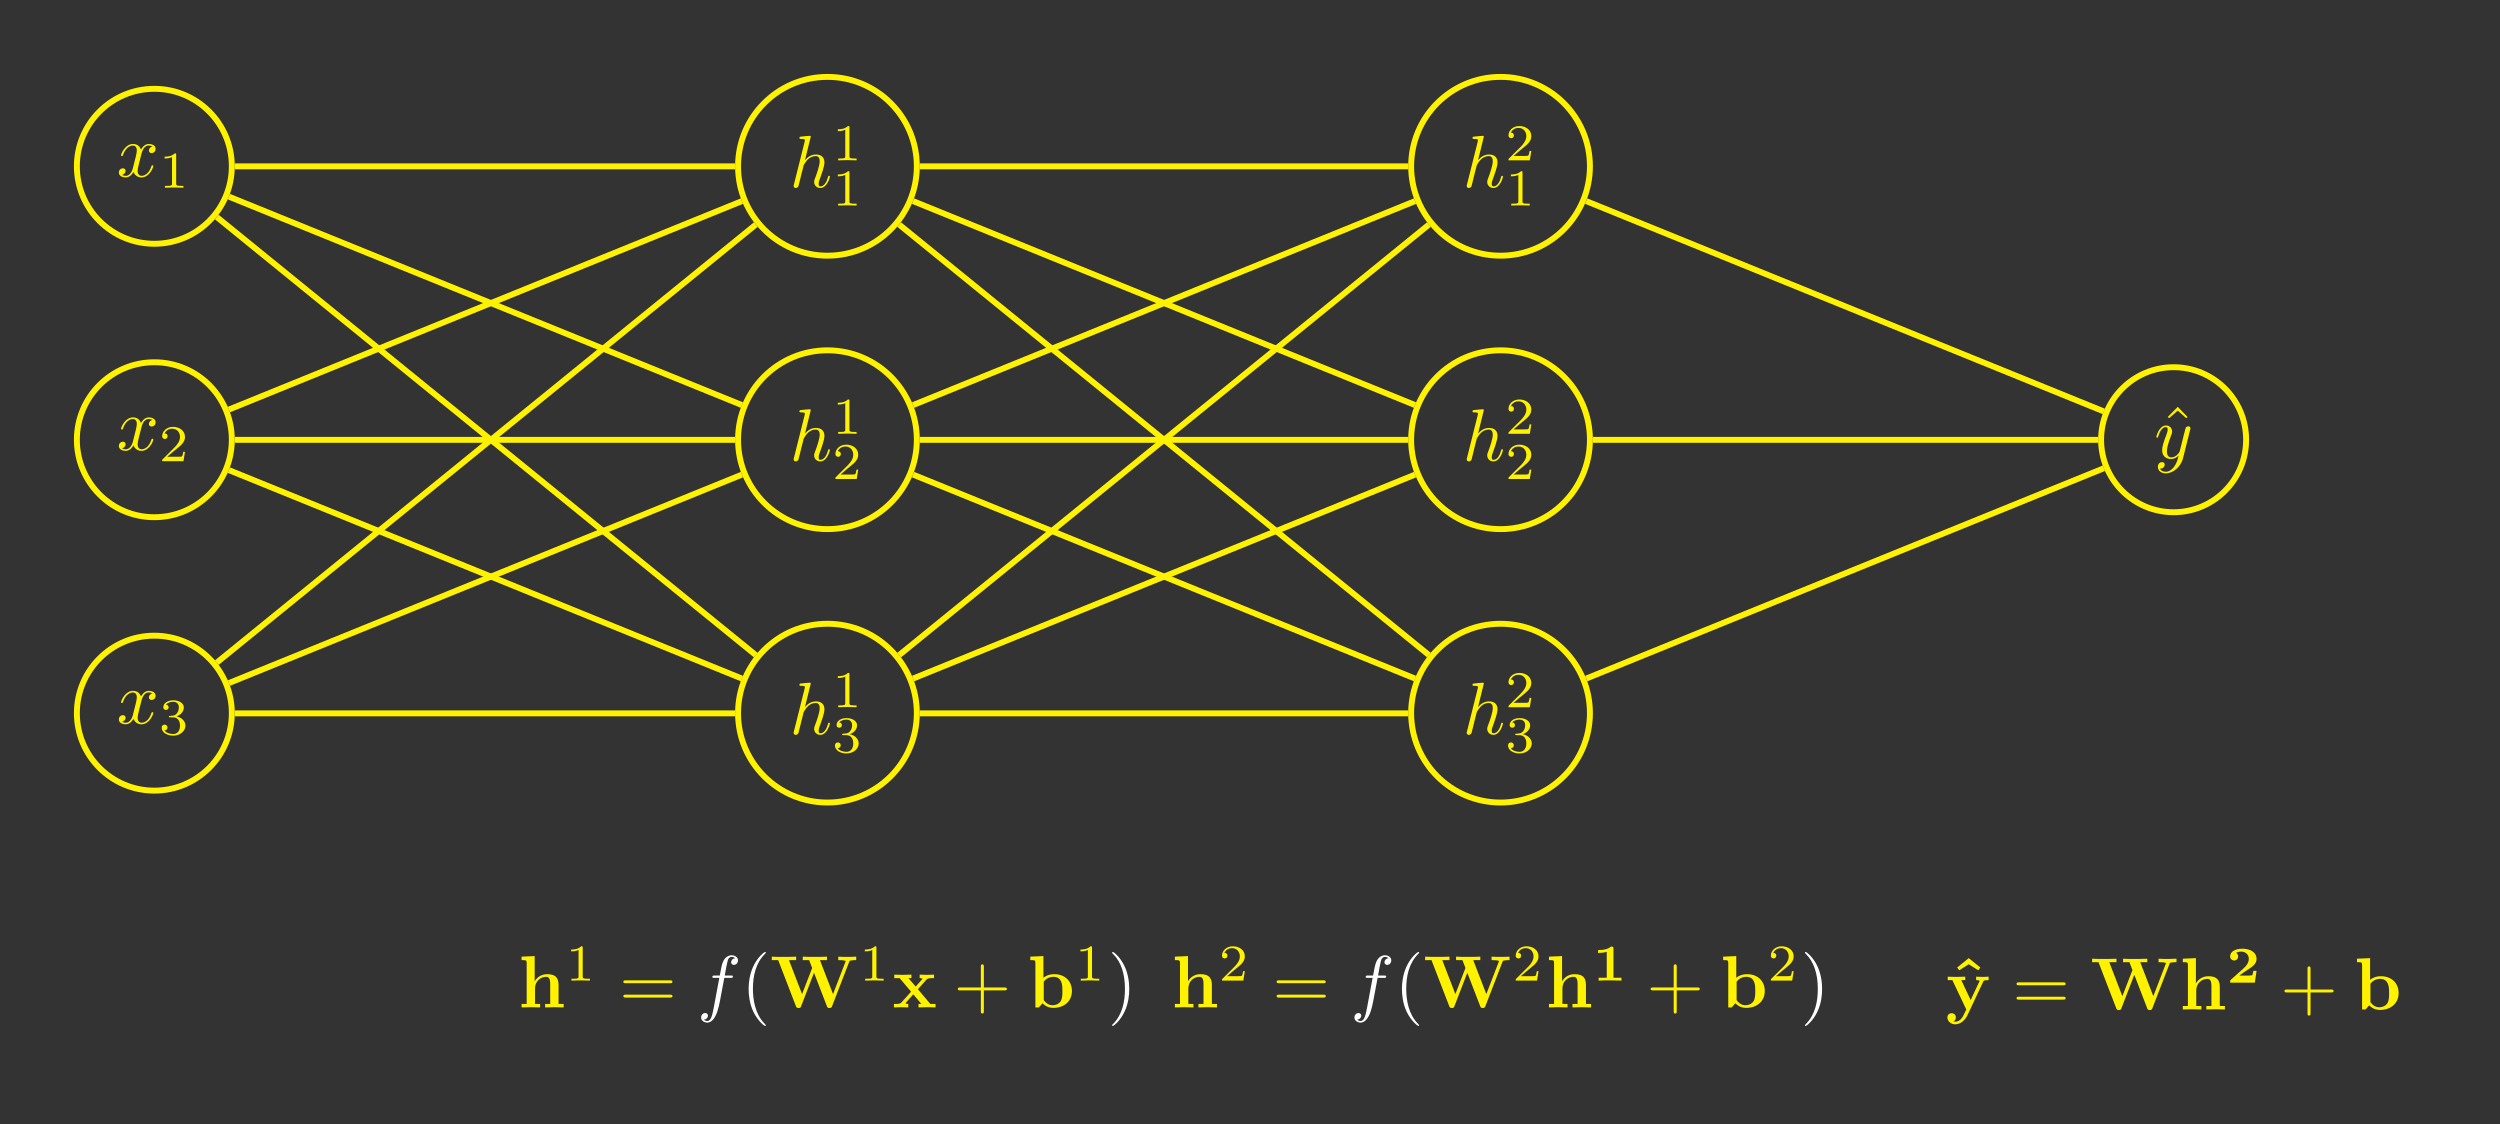 <?xml version="1.0" encoding="UTF-8"?>
<svg xmlns="http://www.w3.org/2000/svg" xmlns:xlink="http://www.w3.org/1999/xlink" width="336.918" height="151.543" viewBox="0 0 336.918 151.543">
<rect x="0" y="0" width="336.918" height="151.543" fill="#333333" stroke="none"/>
<defs>
<g>
<g id="glyph-0-0">
<path d="M 3.328 -3.016 C 3.391 -3.266 3.625 -4.188 4.312 -4.188 C 4.359 -4.188 4.609 -4.188 4.812 -4.062 C 4.531 -4 4.344 -3.766 4.344 -3.516 C 4.344 -3.359 4.453 -3.172 4.719 -3.172 C 4.938 -3.172 5.25 -3.344 5.25 -3.75 C 5.25 -4.266 4.672 -4.406 4.328 -4.406 C 3.75 -4.406 3.406 -3.875 3.281 -3.656 C 3.031 -4.312 2.5 -4.406 2.203 -4.406 C 1.172 -4.406 0.594 -3.125 0.594 -2.875 C 0.594 -2.766 0.703 -2.766 0.719 -2.766 C 0.797 -2.766 0.828 -2.797 0.844 -2.875 C 1.188 -3.938 1.844 -4.188 2.188 -4.188 C 2.375 -4.188 2.719 -4.094 2.719 -3.516 C 2.719 -3.203 2.547 -2.547 2.188 -1.141 C 2.031 -0.531 1.672 -0.109 1.234 -0.109 C 1.172 -0.109 0.953 -0.109 0.734 -0.234 C 0.984 -0.297 1.203 -0.5 1.203 -0.781 C 1.203 -1.047 0.984 -1.125 0.844 -1.125 C 0.531 -1.125 0.297 -0.875 0.297 -0.547 C 0.297 -0.094 0.781 0.109 1.219 0.109 C 1.891 0.109 2.25 -0.594 2.266 -0.641 C 2.391 -0.281 2.75 0.109 3.344 0.109 C 4.375 0.109 4.938 -1.172 4.938 -1.422 C 4.938 -1.531 4.859 -1.531 4.828 -1.531 C 4.734 -1.531 4.719 -1.484 4.688 -1.422 C 4.359 -0.344 3.688 -0.109 3.375 -0.109 C 2.984 -0.109 2.828 -0.422 2.828 -0.766 C 2.828 -0.984 2.875 -1.203 2.984 -1.641 Z M 3.328 -3.016 "/>
</g>
<g id="glyph-0-1">
<path d="M 2.859 -6.812 C 2.859 -6.812 2.859 -6.922 2.734 -6.922 C 2.5 -6.922 1.781 -6.844 1.516 -6.812 C 1.438 -6.812 1.328 -6.797 1.328 -6.625 C 1.328 -6.5 1.422 -6.5 1.562 -6.5 C 2.047 -6.5 2.062 -6.438 2.062 -6.328 L 2.031 -6.125 L 0.594 -0.391 C 0.547 -0.25 0.547 -0.234 0.547 -0.172 C 0.547 0.062 0.75 0.109 0.844 0.109 C 1 0.109 1.156 -0.016 1.203 -0.156 L 1.391 -0.906 L 1.609 -1.797 C 1.672 -2.031 1.734 -2.25 1.781 -2.469 C 1.797 -2.531 1.891 -2.859 1.891 -2.922 C 1.922 -3.016 2.234 -3.562 2.578 -3.844 C 2.797 -4 3.094 -4.188 3.531 -4.188 C 3.953 -4.188 4.062 -3.844 4.062 -3.484 C 4.062 -2.953 3.688 -1.859 3.453 -1.25 C 3.375 -1.031 3.312 -0.906 3.312 -0.703 C 3.312 -0.234 3.672 0.109 4.141 0.109 C 5.078 0.109 5.438 -1.344 5.438 -1.422 C 5.438 -1.531 5.359 -1.531 5.328 -1.531 C 5.219 -1.531 5.219 -1.5 5.172 -1.344 C 5.031 -0.812 4.703 -0.109 4.156 -0.109 C 3.984 -0.109 3.922 -0.203 3.922 -0.438 C 3.922 -0.688 4 -0.922 4.094 -1.141 C 4.25 -1.578 4.703 -2.766 4.703 -3.344 C 4.703 -3.984 4.312 -4.406 3.562 -4.406 C 2.938 -4.406 2.453 -4.094 2.078 -3.641 Z M 2.859 -6.812 "/>
</g>
<g id="glyph-0-2">
<path d="M 3.656 -3.984 L 4.516 -3.984 C 4.719 -3.984 4.812 -3.984 4.812 -4.188 C 4.812 -4.297 4.719 -4.297 4.547 -4.297 L 3.719 -4.297 L 3.922 -5.438 C 3.969 -5.641 4.109 -6.344 4.172 -6.469 C 4.25 -6.656 4.422 -6.812 4.641 -6.812 C 4.672 -6.812 4.938 -6.812 5.125 -6.625 C 4.688 -6.594 4.578 -6.234 4.578 -6.094 C 4.578 -5.859 4.766 -5.734 4.953 -5.734 C 5.219 -5.734 5.5 -5.969 5.5 -6.344 C 5.5 -6.797 5.047 -7.031 4.641 -7.031 C 4.297 -7.031 3.672 -6.844 3.375 -5.859 C 3.312 -5.656 3.281 -5.547 3.047 -4.297 L 2.359 -4.297 C 2.156 -4.297 2.047 -4.297 2.047 -4.109 C 2.047 -3.984 2.141 -3.984 2.328 -3.984 L 2.984 -3.984 L 2.25 -0.047 C 2.062 0.922 1.891 1.828 1.375 1.828 C 1.328 1.828 1.094 1.828 0.891 1.641 C 1.359 1.609 1.453 1.25 1.453 1.109 C 1.453 0.875 1.266 0.75 1.078 0.75 C 0.812 0.75 0.531 0.984 0.531 1.359 C 0.531 1.797 0.969 2.047 1.375 2.047 C 1.922 2.047 2.328 1.453 2.5 1.078 C 2.828 0.453 3.047 -0.75 3.062 -0.828 Z M 3.656 -3.984 "/>
</g>
<g id="glyph-0-3">
<path d="M 4.844 -3.797 C 4.891 -3.938 4.891 -3.953 4.891 -4.031 C 4.891 -4.203 4.75 -4.297 4.594 -4.297 C 4.5 -4.297 4.344 -4.234 4.25 -4.094 C 4.234 -4.031 4.141 -3.734 4.109 -3.547 C 4.031 -3.297 3.969 -3.016 3.906 -2.75 L 3.453 -0.953 C 3.422 -0.812 2.984 -0.109 2.328 -0.109 C 1.828 -0.109 1.719 -0.547 1.719 -0.922 C 1.719 -1.375 1.891 -2 2.219 -2.875 C 2.375 -3.281 2.422 -3.391 2.422 -3.594 C 2.422 -4.031 2.109 -4.406 1.609 -4.406 C 0.656 -4.406 0.297 -2.953 0.297 -2.875 C 0.297 -2.766 0.391 -2.766 0.406 -2.766 C 0.516 -2.766 0.516 -2.797 0.562 -2.953 C 0.844 -3.891 1.234 -4.188 1.578 -4.188 C 1.656 -4.188 1.828 -4.188 1.828 -3.875 C 1.828 -3.625 1.719 -3.359 1.656 -3.172 C 1.25 -2.109 1.078 -1.547 1.078 -1.078 C 1.078 -0.188 1.703 0.109 2.297 0.109 C 2.688 0.109 3.016 -0.062 3.297 -0.344 C 3.172 0.172 3.047 0.672 2.656 1.203 C 2.391 1.531 2.016 1.828 1.562 1.828 C 1.422 1.828 0.969 1.797 0.797 1.406 C 0.953 1.406 1.094 1.406 1.219 1.281 C 1.328 1.203 1.422 1.062 1.422 0.875 C 1.422 0.562 1.156 0.531 1.062 0.531 C 0.828 0.531 0.5 0.688 0.5 1.172 C 0.5 1.672 0.938 2.047 1.562 2.047 C 2.578 2.047 3.609 1.141 3.891 0.016 Z M 4.844 -3.797 "/>
</g>
<g id="glyph-1-0">
<path d="M 2.328 -4.438 C 2.328 -4.625 2.328 -4.625 2.125 -4.625 C 1.672 -4.188 1.047 -4.188 0.766 -4.188 L 0.766 -3.938 C 0.922 -3.938 1.391 -3.938 1.766 -4.125 L 1.766 -0.578 C 1.766 -0.344 1.766 -0.25 1.078 -0.25 L 0.812 -0.25 L 0.812 0 C 0.938 0 1.797 -0.031 2.047 -0.031 C 2.266 -0.031 3.141 0 3.297 0 L 3.297 -0.25 L 3.031 -0.25 C 2.328 -0.25 2.328 -0.344 2.328 -0.578 Z M 2.328 -4.438 "/>
</g>
<g id="glyph-1-1">
<path d="M 3.516 -1.266 L 3.281 -1.266 C 3.266 -1.109 3.188 -0.703 3.094 -0.641 C 3.047 -0.594 2.516 -0.594 2.406 -0.594 L 1.125 -0.594 C 1.859 -1.234 2.109 -1.438 2.516 -1.766 C 3.031 -2.172 3.516 -2.609 3.516 -3.266 C 3.516 -4.109 2.781 -4.625 1.891 -4.625 C 1.031 -4.625 0.438 -4.016 0.438 -3.375 C 0.438 -3.031 0.734 -2.984 0.812 -2.984 C 0.969 -2.984 1.172 -3.109 1.172 -3.359 C 1.172 -3.484 1.125 -3.734 0.766 -3.734 C 0.984 -4.219 1.453 -4.375 1.781 -4.375 C 2.484 -4.375 2.844 -3.828 2.844 -3.266 C 2.844 -2.656 2.406 -2.188 2.188 -1.938 L 0.516 -0.266 C 0.438 -0.203 0.438 -0.188 0.438 0 L 3.312 0 Z M 3.516 -1.266 "/>
</g>
<g id="glyph-1-2">
<path d="M 1.906 -2.328 C 2.453 -2.328 2.844 -1.953 2.844 -1.203 C 2.844 -0.344 2.328 -0.078 1.938 -0.078 C 1.656 -0.078 1.031 -0.156 0.75 -0.578 C 1.078 -0.578 1.156 -0.812 1.156 -0.969 C 1.156 -1.188 0.984 -1.344 0.766 -1.344 C 0.578 -1.344 0.375 -1.219 0.375 -0.938 C 0.375 -0.281 1.094 0.141 1.938 0.141 C 2.906 0.141 3.578 -0.516 3.578 -1.203 C 3.578 -1.75 3.141 -2.297 2.375 -2.453 C 3.094 -2.719 3.359 -3.234 3.359 -3.672 C 3.359 -4.219 2.734 -4.625 1.953 -4.625 C 1.188 -4.625 0.594 -4.25 0.594 -3.688 C 0.594 -3.453 0.75 -3.328 0.953 -3.328 C 1.172 -3.328 1.312 -3.484 1.312 -3.672 C 1.312 -3.875 1.172 -4.031 0.953 -4.047 C 1.203 -4.344 1.672 -4.422 1.938 -4.422 C 2.25 -4.422 2.688 -4.266 2.688 -3.672 C 2.688 -3.375 2.594 -3.047 2.406 -2.844 C 2.188 -2.578 1.984 -2.562 1.641 -2.531 C 1.469 -2.516 1.453 -2.516 1.422 -2.516 C 1.406 -2.516 1.344 -2.5 1.344 -2.422 C 1.344 -2.328 1.406 -2.328 1.531 -2.328 Z M 1.906 -2.328 "/>
</g>
<g id="glyph-2-0">
<path d="M 1.141 -0.469 L 0.453 -0.469 L 0.453 0 C 0.734 -0.016 1.328 -0.031 1.703 -0.031 C 2.094 -0.031 2.688 -0.016 2.953 0 L 2.953 -0.469 L 2.266 -0.469 L 2.266 -2.547 C 2.266 -3.641 3.125 -4.125 3.766 -4.125 C 4.094 -4.125 4.312 -3.922 4.312 -3.156 L 4.312 -0.469 L 3.625 -0.469 L 3.625 0 C 3.891 -0.016 4.5 -0.031 4.875 -0.031 C 5.266 -0.031 5.859 -0.016 6.125 0 L 6.125 -0.469 L 5.438 -0.469 L 5.438 -3.047 C 5.438 -4.094 4.906 -4.484 3.906 -4.484 C 2.953 -4.484 2.438 -3.906 2.219 -3.516 L 2.219 -6.922 L 0.453 -6.844 L 0.453 -6.375 C 1.062 -6.375 1.141 -6.375 1.141 -5.984 Z M 1.141 -0.469 "/>
</g>
<g id="glyph-2-1">
<path d="M 10.656 -6.125 C 10.719 -6.297 10.719 -6.312 11.031 -6.344 C 11.234 -6.375 11.438 -6.375 11.609 -6.375 L 11.609 -6.844 C 11.328 -6.828 10.984 -6.812 10.531 -6.812 C 10.156 -6.812 9.547 -6.812 9.188 -6.844 L 9.188 -6.375 C 9.438 -6.375 9.906 -6.375 10.203 -6.266 L 8.484 -1.797 L 6.719 -6.375 L 7.672 -6.375 L 7.672 -6.844 C 7.297 -6.812 6.359 -6.812 5.938 -6.812 C 5.547 -6.812 4.75 -6.812 4.406 -6.844 L 4.406 -6.375 L 5.266 -6.375 L 5.672 -5.312 L 4.312 -1.797 L 2.547 -6.375 L 3.516 -6.375 L 3.516 -6.844 C 3.125 -6.812 2.188 -6.812 1.766 -6.812 C 1.375 -6.812 0.594 -6.812 0.234 -6.844 L 0.234 -6.375 L 1.094 -6.375 L 3.484 -0.172 C 3.547 -0.016 3.594 0.078 3.844 0.078 C 4.094 0.078 4.125 -0.016 4.188 -0.172 L 5.922 -4.672 L 7.656 -0.172 C 7.719 -0.016 7.75 0.078 8 0.078 C 8.25 0.078 8.297 -0.016 8.359 -0.172 Z M 10.656 -6.125 "/>
</g>
<g id="glyph-2-2">
<path d="M 3.453 -2.453 L 4.609 -3.75 C 4.75 -3.891 4.812 -3.953 5.625 -3.953 L 5.625 -4.422 C 5.281 -4.406 4.766 -4.391 4.719 -4.391 C 4.469 -4.391 3.969 -4.422 3.688 -4.422 L 3.688 -3.953 C 3.828 -3.953 3.953 -3.938 4.062 -3.875 C 4.031 -3.812 4.031 -3.781 3.984 -3.75 L 3.156 -2.812 L 2.172 -3.953 L 2.578 -3.953 L 2.578 -4.422 C 2.312 -4.422 1.688 -4.391 1.359 -4.391 C 1.047 -4.391 0.594 -4.422 0.266 -4.422 L 0.266 -3.953 L 0.984 -3.953 L 2.531 -2.125 L 1.219 -0.656 C 1.062 -0.469 0.703 -0.469 0.219 -0.469 L 0.219 0 C 0.562 -0.016 1.094 -0.031 1.141 -0.031 C 1.391 -0.031 1.969 -0.016 2.156 0 L 2.156 -0.469 C 1.984 -0.469 1.797 -0.516 1.797 -0.578 C 1.797 -0.594 1.797 -0.594 1.859 -0.672 L 2.828 -1.766 L 3.922 -0.469 L 3.531 -0.469 L 3.531 0 C 3.797 -0.016 4.406 -0.031 4.734 -0.031 C 5.047 -0.031 5.5 -0.016 5.828 0 L 5.828 -0.469 L 5.125 -0.469 Z M 3.453 -2.453 "/>
</g>
<g id="glyph-2-3">
<path d="M 2.141 -4 L 2.141 -6.922 L 0.375 -6.844 L 0.375 -6.375 C 0.984 -6.375 1.062 -6.375 1.062 -5.984 L 1.062 0 L 1.531 0 L 2.016 -0.562 C 2.094 -0.484 2.578 0.062 3.469 0.062 C 4.953 0.062 5.984 -0.844 5.984 -2.219 C 5.984 -3.547 5.047 -4.484 3.594 -4.484 C 2.875 -4.484 2.375 -4.203 2.141 -4 Z M 2.188 -0.984 L 2.188 -3.484 C 2.469 -3.844 2.938 -4.125 3.484 -4.125 C 4.703 -4.125 4.703 -2.922 4.703 -2.219 C 4.703 -1.75 4.703 -1.203 4.453 -0.812 C 4.156 -0.406 3.703 -0.297 3.375 -0.297 C 2.688 -0.297 2.297 -0.844 2.188 -0.984 Z M 2.188 -0.984 "/>
</g>
<g id="glyph-2-4">
<path d="M 2.859 -6.922 L 1.297 -5.656 L 1.578 -5.281 L 2.859 -6.094 L 4.141 -5.281 L 4.422 -5.656 Z M 2.859 -6.922 "/>
</g>
<g id="glyph-2-5">
<path d="M 5.047 -3.75 C 5.109 -3.891 5.141 -3.953 5.781 -3.953 L 5.781 -4.422 C 5.547 -4.406 5.25 -4.391 5 -4.391 C 4.75 -4.391 4.297 -4.422 4.094 -4.422 L 4.094 -3.953 C 4.109 -3.953 4.562 -3.953 4.562 -3.844 C 4.562 -3.828 4.516 -3.734 4.5 -3.719 L 3.359 -1.266 L 2.094 -3.953 L 2.625 -3.953 L 2.625 -4.422 C 2.297 -4.406 1.406 -4.391 1.391 -4.391 C 1.109 -4.391 0.672 -4.422 0.266 -4.422 L 0.266 -3.953 L 0.891 -3.953 L 2.766 0 L 2.531 0.484 C 2.312 0.953 2 1.641 1.281 1.641 C 1.141 1.641 1.125 1.625 1.047 1.594 C 1.141 1.562 1.359 1.422 1.359 1.062 C 1.359 0.734 1.125 0.5 0.781 0.5 C 0.516 0.5 0.219 0.688 0.219 1.078 C 0.219 1.578 0.688 2 1.281 2 C 2.047 2 2.625 1.375 2.906 0.812 Z M 5.047 -3.75 "/>
</g>
<g id="glyph-3-0">
<path d="M 6.844 -3.266 C 7 -3.266 7.188 -3.266 7.188 -3.453 C 7.188 -3.656 7 -3.656 6.859 -3.656 L 0.891 -3.656 C 0.75 -3.656 0.562 -3.656 0.562 -3.453 C 0.562 -3.266 0.75 -3.266 0.891 -3.266 Z M 6.859 -1.328 C 7 -1.328 7.188 -1.328 7.188 -1.531 C 7.188 -1.719 7 -1.719 6.844 -1.719 L 0.891 -1.719 C 0.75 -1.719 0.562 -1.719 0.562 -1.531 C 0.562 -1.328 0.75 -1.328 0.891 -1.328 Z M 6.859 -1.328 "/>
</g>
<g id="glyph-3-1">
<path d="M 3.297 2.391 C 3.297 2.359 3.297 2.344 3.125 2.172 C 1.891 0.922 1.562 -0.969 1.562 -2.5 C 1.562 -4.234 1.938 -5.969 3.172 -7.203 C 3.297 -7.328 3.297 -7.344 3.297 -7.375 C 3.297 -7.453 3.266 -7.484 3.203 -7.484 C 3.094 -7.484 2.203 -6.797 1.609 -5.531 C 1.109 -4.438 0.984 -3.328 0.984 -2.5 C 0.984 -1.719 1.094 -0.516 1.641 0.625 C 2.25 1.844 3.094 2.5 3.203 2.5 C 3.266 2.5 3.297 2.469 3.297 2.391 Z M 3.297 2.391 "/>
</g>
<g id="glyph-3-2">
<path d="M 4.078 -2.297 L 6.859 -2.297 C 7 -2.297 7.188 -2.297 7.188 -2.5 C 7.188 -2.688 7 -2.688 6.859 -2.688 L 4.078 -2.688 L 4.078 -5.484 C 4.078 -5.625 4.078 -5.812 3.875 -5.812 C 3.672 -5.812 3.672 -5.625 3.672 -5.484 L 3.672 -2.688 L 0.891 -2.688 C 0.75 -2.688 0.562 -2.688 0.562 -2.5 C 0.562 -2.297 0.75 -2.297 0.891 -2.297 L 3.672 -2.297 L 3.672 0.5 C 3.672 0.641 3.672 0.828 3.875 0.828 C 4.078 0.828 4.078 0.641 4.078 0.5 Z M 4.078 -2.297 "/>
</g>
<g id="glyph-3-3">
<path d="M 2.875 -2.5 C 2.875 -3.266 2.766 -4.469 2.219 -5.609 C 1.625 -6.828 0.766 -7.484 0.672 -7.484 C 0.609 -7.484 0.562 -7.438 0.562 -7.375 C 0.562 -7.344 0.562 -7.328 0.75 -7.141 C 1.734 -6.156 2.297 -4.578 2.297 -2.5 C 2.297 -0.781 1.938 0.969 0.703 2.219 C 0.562 2.344 0.562 2.359 0.562 2.391 C 0.562 2.453 0.609 2.5 0.672 2.5 C 0.766 2.5 1.672 1.812 2.25 0.547 C 2.766 -0.547 2.875 -1.656 2.875 -2.5 Z M 2.875 -2.5 "/>
</g>
<g id="glyph-3-4">
<path d="M 2.5 -6.922 L 1.156 -5.562 L 1.328 -5.391 L 2.5 -6.406 L 3.641 -5.391 L 3.812 -5.562 Z M 2.5 -6.922 "/>
</g>
<g id="glyph-4-0">
<path d="M 2.781 -4.328 C 2.781 -4.578 2.734 -4.578 2.438 -4.578 C 2 -4.219 1.438 -4.125 0.875 -4.125 L 0.703 -4.125 L 0.703 -3.734 L 0.875 -3.734 C 1.156 -3.734 1.578 -3.781 1.875 -3.875 L 1.875 -0.391 L 0.781 -0.391 L 0.781 0 C 1.109 -0.031 1.953 -0.031 2.328 -0.031 C 2.578 -0.031 2.828 -0.016 3.078 -0.016 C 3.297 -0.016 3.656 -0.016 3.859 0 L 3.859 -0.391 L 2.781 -0.391 Z M 2.781 -4.328 "/>
</g>
<g id="glyph-4-1">
<path d="M 4.031 -1.594 L 3.594 -1.594 C 3.578 -1.5 3.516 -1.016 3.391 -0.984 C 3.234 -0.953 2.828 -0.953 2.656 -0.953 L 1.703 -0.953 C 2.094 -1.234 2.484 -1.531 2.891 -1.781 C 3.453 -2.141 4.031 -2.516 4.031 -3.219 C 4.031 -4.047 3.234 -4.578 2.125 -4.578 C 1.188 -4.578 0.469 -4.203 0.469 -3.547 C 0.469 -3.141 0.797 -2.984 1.016 -2.984 C 1.266 -2.984 1.547 -3.156 1.547 -3.531 C 1.547 -3.875 1.297 -4 1.281 -4.016 C 1.531 -4.172 1.844 -4.188 1.938 -4.188 C 2.516 -4.188 2.984 -3.812 2.984 -3.203 C 2.984 -2.672 2.625 -2.219 2.219 -1.875 L 0.562 -0.391 C 0.484 -0.312 0.469 -0.312 0.469 -0.172 L 0.469 0 L 3.797 0 Z M 4.031 -1.594 "/>
</g>
</g>
</defs>
<path fill="none" stroke-width="0.797" stroke-linecap="butt" stroke-linejoin="miter" stroke="rgb(100%, 94.899%, 0%)" stroke-opacity="1" stroke-miterlimit="10" d="M 10.44 -36.852 C 10.44 -31.083 5.768 -26.411 -0.001 -26.411 C -5.767 -26.411 -10.443 -31.083 -10.443 -36.852 C -10.443 -42.618 -5.767 -47.294 -0.001 -47.294 C 5.768 -47.294 10.44 -42.618 10.44 -36.852 Z M 10.44 -36.852 " transform="matrix(1, 0, 0, -1, 20.802, -14.442)"/>
<g fill="rgb(100%, 94.899%, 0%)" fill-opacity="1">
<use xlink:href="#glyph-0-0" x="15.721" y="23.806"/>
</g>
<g fill="rgb(100%, 94.899%, 0%)" fill-opacity="1">
<use xlink:href="#glyph-1-0" x="21.415" y="25.3"/>
</g>
<path fill="none" stroke-width="0.797" stroke-linecap="butt" stroke-linejoin="miter" stroke="rgb(100%, 94.899%, 0%)" stroke-opacity="1" stroke-miterlimit="10" d="M 10.44 -73.704 C 10.44 -67.934 5.768 -63.262 -0.001 -63.262 C -5.767 -63.262 -10.443 -67.934 -10.443 -73.704 C -10.443 -79.469 -5.767 -84.145 -0.001 -84.145 C 5.768 -84.145 10.44 -79.469 10.44 -73.704 Z M 10.44 -73.704 " transform="matrix(1, 0, 0, -1, 20.802, -14.442)"/>
<g fill="rgb(100%, 94.899%, 0%)" fill-opacity="1">
<use xlink:href="#glyph-0-0" x="15.721" y="60.656"/>
</g>
<g fill="rgb(100%, 94.899%, 0%)" fill-opacity="1">
<use xlink:href="#glyph-1-1" x="21.415" y="62.151"/>
</g>
<path fill="none" stroke-width="0.797" stroke-linecap="butt" stroke-linejoin="miter" stroke="rgb(100%, 94.899%, 0%)" stroke-opacity="1" stroke-miterlimit="10" d="M 10.44 -110.551 C 10.44 -104.786 5.768 -100.11 -0.001 -100.11 C -5.767 -100.11 -10.443 -104.786 -10.443 -110.551 C -10.443 -116.321 -5.767 -120.993 -0.001 -120.993 C 5.768 -120.993 10.44 -116.321 10.44 -110.551 Z M 10.44 -110.551 " transform="matrix(1, 0, 0, -1, 20.802, -14.442)"/>
<g fill="rgb(100%, 94.899%, 0%)" fill-opacity="1">
<use xlink:href="#glyph-0-0" x="15.721" y="97.507"/>
</g>
<g fill="rgb(100%, 94.899%, 0%)" fill-opacity="1">
<use xlink:href="#glyph-1-2" x="21.415" y="99.001"/>
</g>
<path fill="none" stroke-width="0.797" stroke-linecap="butt" stroke-linejoin="miter" stroke="rgb(100%, 94.899%, 0%)" stroke-opacity="1" stroke-miterlimit="10" d="M 102.757 -36.852 C 102.757 -30.196 97.362 -24.805 90.71 -24.805 C 84.057 -24.805 78.663 -30.196 78.663 -36.852 C 78.663 -43.505 84.057 -48.899 90.71 -48.899 C 97.362 -48.899 102.757 -43.505 102.757 -36.852 Z M 102.757 -36.852 " transform="matrix(1, 0, 0, -1, 20.802, -14.442)"/>
<g fill="rgb(100%, 94.899%, 0%)" fill-opacity="1">
<use xlink:href="#glyph-0-1" x="106.407" y="25.227"/>
</g>
<g fill="rgb(100%, 94.899%, 0%)" fill-opacity="1">
<use xlink:href="#glyph-1-0" x="112.147" y="21.611"/>
</g>
<g fill="rgb(100%, 94.899%, 0%)" fill-opacity="1">
<use xlink:href="#glyph-1-0" x="112.147" y="27.7"/>
</g>
<path fill="none" stroke-width="0.797" stroke-linecap="butt" stroke-linejoin="miter" stroke="rgb(100%, 94.899%, 0%)" stroke-opacity="1" stroke-miterlimit="10" d="M 102.757 -73.704 C 102.757 -67.047 97.362 -61.653 90.71 -61.653 C 84.057 -61.653 78.663 -67.047 78.663 -73.704 C 78.663 -80.356 84.057 -85.751 90.71 -85.751 C 97.362 -85.751 102.757 -80.356 102.757 -73.704 Z M 102.757 -73.704 " transform="matrix(1, 0, 0, -1, 20.802, -14.442)"/>
<g fill="rgb(100%, 94.899%, 0%)" fill-opacity="1">
<use xlink:href="#glyph-0-1" x="106.407" y="62.077"/>
</g>
<g fill="rgb(100%, 94.899%, 0%)" fill-opacity="1">
<use xlink:href="#glyph-1-0" x="112.147" y="58.462"/>
</g>
<g fill="rgb(100%, 94.899%, 0%)" fill-opacity="1">
<use xlink:href="#glyph-1-1" x="112.147" y="64.55"/>
</g>
<path fill="none" stroke-width="0.797" stroke-linecap="butt" stroke-linejoin="miter" stroke="rgb(100%, 94.899%, 0%)" stroke-opacity="1" stroke-miterlimit="10" d="M 102.757 -110.551 C 102.757 -103.899 97.362 -98.504 90.71 -98.504 C 84.057 -98.504 78.663 -103.899 78.663 -110.551 C 78.663 -117.208 84.057 -122.598 90.71 -122.598 C 97.362 -122.598 102.757 -117.208 102.757 -110.551 Z M 102.757 -110.551 " transform="matrix(1, 0, 0, -1, 20.802, -14.442)"/>
<g fill="rgb(100%, 94.899%, 0%)" fill-opacity="1">
<use xlink:href="#glyph-0-1" x="106.407" y="98.928"/>
</g>
<g fill="rgb(100%, 94.899%, 0%)" fill-opacity="1">
<use xlink:href="#glyph-1-0" x="112.147" y="95.312"/>
</g>
<g fill="rgb(100%, 94.899%, 0%)" fill-opacity="1">
<use xlink:href="#glyph-1-2" x="112.147" y="101.4"/>
</g>
<g fill="rgb(100%, 94.899%, 0%)" fill-opacity="1">
<use xlink:href="#glyph-2-0" x="69.838" y="135.769"/>
</g>
<g fill="rgb(100%, 94.899%, 0%)" fill-opacity="1">
<use xlink:href="#glyph-1-0" x="76.203" y="132.154"/>
</g>
<g fill="rgb(100%, 94.899%, 0%)" fill-opacity="1">
<use xlink:href="#glyph-3-0" x="83.44" y="135.769"/>
</g>
<g fill="rgb(100%, 100%, 100%)" fill-opacity="1">
<use xlink:href="#glyph-0-2" x="93.956" y="135.769"/>
</g>
<g fill="rgb(100%, 100%, 100%)" fill-opacity="1">
<use xlink:href="#glyph-3-1" x="99.906" y="135.769"/>
</g>
<g fill="rgb(100%, 94.899%, 0%)" fill-opacity="1">
<use xlink:href="#glyph-2-1" x="103.78" y="135.769"/>
</g>
<g fill="rgb(100%, 94.899%, 0%)" fill-opacity="1">
<use xlink:href="#glyph-1-0" x="115.784" y="132.154"/>
</g>
<g fill="rgb(100%, 94.899%, 0%)" fill-opacity="1">
<use xlink:href="#glyph-2-2" x="120.253" y="135.769"/>
</g>
<g fill="rgb(100%, 94.899%, 0%)" fill-opacity="1">
<use xlink:href="#glyph-3-2" x="128.514" y="135.769"/>
</g>
<g fill="rgb(100%, 94.899%, 0%)" fill-opacity="1">
<use xlink:href="#glyph-2-3" x="138.476" y="135.769"/>
</g>
<g fill="rgb(100%, 94.899%, 0%)" fill-opacity="1">
<use xlink:href="#glyph-1-0" x="144.841" y="132.154"/>
</g>
<g fill="rgb(100%, 100%, 100%)" fill-opacity="1">
<use xlink:href="#glyph-3-3" x="149.311" y="135.769"/>
</g>
<path fill="none" stroke-width="0.797" stroke-linecap="butt" stroke-linejoin="miter" stroke="rgb(100%, 94.899%, 0%)" stroke-opacity="1" stroke-miterlimit="10" d="M 193.468 -36.852 C 193.468 -30.196 188.073 -24.805 181.421 -24.805 C 174.768 -24.805 169.374 -30.196 169.374 -36.852 C 169.374 -43.505 174.768 -48.899 181.421 -48.899 C 188.073 -48.899 193.468 -43.505 193.468 -36.852 Z M 193.468 -36.852 " transform="matrix(1, 0, 0, -1, 20.802, -14.442)"/>
<g fill="rgb(100%, 94.899%, 0%)" fill-opacity="1">
<use xlink:href="#glyph-0-1" x="197.116" y="25.227"/>
</g>
<g fill="rgb(100%, 94.899%, 0%)" fill-opacity="1">
<use xlink:href="#glyph-1-1" x="202.856" y="21.611"/>
</g>
<g fill="rgb(100%, 94.899%, 0%)" fill-opacity="1">
<use xlink:href="#glyph-1-0" x="202.856" y="27.7"/>
</g>
<path fill="none" stroke-width="0.797" stroke-linecap="butt" stroke-linejoin="miter" stroke="rgb(100%, 94.899%, 0%)" stroke-opacity="1" stroke-miterlimit="10" d="M 193.468 -73.704 C 193.468 -67.047 188.073 -61.653 181.421 -61.653 C 174.768 -61.653 169.374 -67.047 169.374 -73.704 C 169.374 -80.356 174.768 -85.751 181.421 -85.751 C 188.073 -85.751 193.468 -80.356 193.468 -73.704 Z M 193.468 -73.704 " transform="matrix(1, 0, 0, -1, 20.802, -14.442)"/>
<g fill="rgb(100%, 94.899%, 0%)" fill-opacity="1">
<use xlink:href="#glyph-0-1" x="197.116" y="62.077"/>
</g>
<g fill="rgb(100%, 94.899%, 0%)" fill-opacity="1">
<use xlink:href="#glyph-1-1" x="202.856" y="58.462"/>
</g>
<g fill="rgb(100%, 94.899%, 0%)" fill-opacity="1">
<use xlink:href="#glyph-1-1" x="202.856" y="64.55"/>
</g>
<path fill="none" stroke-width="0.797" stroke-linecap="butt" stroke-linejoin="miter" stroke="rgb(100%, 94.899%, 0%)" stroke-opacity="1" stroke-miterlimit="10" d="M 193.468 -110.551 C 193.468 -103.899 188.073 -98.504 181.421 -98.504 C 174.768 -98.504 169.374 -103.899 169.374 -110.551 C 169.374 -117.208 174.768 -122.598 181.421 -122.598 C 188.073 -122.598 193.468 -117.208 193.468 -110.551 Z M 193.468 -110.551 " transform="matrix(1, 0, 0, -1, 20.802, -14.442)"/>
<g fill="rgb(100%, 94.899%, 0%)" fill-opacity="1">
<use xlink:href="#glyph-0-1" x="197.116" y="98.928"/>
</g>
<g fill="rgb(100%, 94.899%, 0%)" fill-opacity="1">
<use xlink:href="#glyph-1-1" x="202.856" y="95.312"/>
</g>
<g fill="rgb(100%, 94.899%, 0%)" fill-opacity="1">
<use xlink:href="#glyph-1-2" x="202.856" y="101.4"/>
</g>
<g fill="rgb(100%, 94.899%, 0%)" fill-opacity="1">
<use xlink:href="#glyph-2-0" x="157.882" y="135.769"/>
</g>
<g fill="rgb(100%, 94.899%, 0%)" fill-opacity="1">
<use xlink:href="#glyph-1-1" x="164.247" y="132.154"/>
</g>
<g fill="rgb(100%, 94.899%, 0%)" fill-opacity="1">
<use xlink:href="#glyph-3-0" x="171.484" y="135.769"/>
</g>
<g fill="rgb(100%, 100%, 100%)" fill-opacity="1">
<use xlink:href="#glyph-0-2" x="182" y="135.769"/>
</g>
<g fill="rgb(100%, 100%, 100%)" fill-opacity="1">
<use xlink:href="#glyph-3-1" x="187.95" y="135.769"/>
</g>
<g fill="rgb(100%, 94.899%, 0%)" fill-opacity="1">
<use xlink:href="#glyph-2-1" x="191.824" y="135.769"/>
</g>
<g fill="rgb(100%, 94.899%, 0%)" fill-opacity="1">
<use xlink:href="#glyph-1-1" x="203.828" y="132.154"/>
</g>
<g fill="rgb(100%, 94.899%, 0%)" fill-opacity="1">
<use xlink:href="#glyph-2-0" x="208.297" y="135.769"/>
</g>
<g fill="rgb(100%, 94.899%, 0%)" fill-opacity="1">
<use xlink:href="#glyph-4-0" x="214.662" y="132.154"/>
</g>
<g fill="rgb(100%, 94.899%, 0%)" fill-opacity="1">
<use xlink:href="#glyph-3-2" x="221.888" y="135.769"/>
</g>
<g fill="rgb(100%, 94.899%, 0%)" fill-opacity="1">
<use xlink:href="#glyph-2-3" x="231.85" y="135.769"/>
</g>
<g fill="rgb(100%, 94.899%, 0%)" fill-opacity="1">
<use xlink:href="#glyph-1-1" x="238.215" y="132.154"/>
</g>
<g fill="rgb(100%, 100%, 100%)" fill-opacity="1">
<use xlink:href="#glyph-3-3" x="242.685" y="135.769"/>
</g>
<path fill="none" stroke-width="0.797" stroke-linecap="butt" stroke-linejoin="miter" stroke="rgb(100%, 94.899%, 0%)" stroke-opacity="1" stroke-miterlimit="10" d="M 281.901 -73.704 C 281.901 -68.305 277.526 -63.93 272.132 -63.93 C 266.733 -63.93 262.358 -68.305 262.358 -73.704 C 262.358 -79.098 266.733 -83.473 272.132 -83.473 C 277.526 -83.473 281.901 -79.098 281.901 -73.704 Z M 281.901 -73.704 " transform="matrix(1, 0, 0, -1, 20.802, -14.442)"/>
<g fill="rgb(100%, 94.899%, 0%)" fill-opacity="1">
<use xlink:href="#glyph-3-4" x="290.992" y="61.749"/>
</g>
<g fill="rgb(100%, 94.899%, 0%)" fill-opacity="1">
<use xlink:href="#glyph-0-3" x="290.308" y="61.749"/>
</g>
<g fill="rgb(100%, 94.899%, 0%)" fill-opacity="1">
<use xlink:href="#glyph-2-4" x="262.463" y="136.046"/>
</g>
<g fill="rgb(100%, 94.899%, 0%)" fill-opacity="1">
<use xlink:href="#glyph-2-5" x="262.224" y="136.046"/>
</g>
<g fill="rgb(100%, 94.899%, 0%)" fill-opacity="1">
<use xlink:href="#glyph-3-0" x="271.197" y="136.046"/>
</g>
<g fill="rgb(100%, 94.899%, 0%)" fill-opacity="1">
<use xlink:href="#glyph-2-1" x="281.713" y="136.046"/>
</g>
<g fill="rgb(100%, 94.899%, 0%)" fill-opacity="1">
<use xlink:href="#glyph-2-0" x="293.717" y="136.046"/>
</g>
<g fill="rgb(100%, 94.899%, 0%)" fill-opacity="1">
<use xlink:href="#glyph-4-1" x="300.082" y="132.431"/>
</g>
<g fill="rgb(100%, 94.899%, 0%)" fill-opacity="1">
<use xlink:href="#glyph-3-2" x="307.307" y="136.046"/>
</g>
<g fill="rgb(100%, 94.899%, 0%)" fill-opacity="1">
<use xlink:href="#glyph-2-3" x="317.27" y="136.046"/>
</g>
<path fill="none" stroke-width="0.797" stroke-linecap="butt" stroke-linejoin="miter" stroke="rgb(100%, 94.899%, 0%)" stroke-opacity="1" stroke-miterlimit="10" d="M 10.839 -36.86 L 78.268 -36.86 " transform="matrix(1, 0, 0, -1, 20.802, -14.442)"/>
<path fill="none" stroke-width="0.797" stroke-linecap="butt" stroke-linejoin="miter" stroke="rgb(100%, 94.899%, 0%)" stroke-opacity="1" stroke-miterlimit="10" d="M 10.042 -40.942 L 79.182 -69.032 " transform="matrix(1, 0, 0, -1, 20.802, -14.442)"/>
<path fill="none" stroke-width="0.797" stroke-linecap="butt" stroke-linejoin="miter" stroke="rgb(100%, 94.899%, 0%)" stroke-opacity="1" stroke-miterlimit="10" d="M 8.413 -43.696 L 81.053 -102.727 " transform="matrix(1, 0, 0, -1, 20.802, -14.442)"/>
<path fill="none" stroke-width="0.797" stroke-linecap="butt" stroke-linejoin="miter" stroke="rgb(100%, 94.899%, 0%)" stroke-opacity="1" stroke-miterlimit="10" d="M 10.042 -69.637 L 79.186 -41.544 " transform="matrix(1, 0, 0, -1, 20.802, -14.442)"/>
<path fill="none" stroke-width="0.797" stroke-linecap="butt" stroke-linejoin="miter" stroke="rgb(100%, 94.899%, 0%)" stroke-opacity="1" stroke-miterlimit="10" d="M 10.839 -73.719 L 78.268 -73.719 " transform="matrix(1, 0, 0, -1, 20.802, -14.442)"/>
<path fill="none" stroke-width="0.797" stroke-linecap="butt" stroke-linejoin="miter" stroke="rgb(100%, 94.899%, 0%)" stroke-opacity="1" stroke-miterlimit="10" d="M 10.042 -77.797 L 79.182 -105.891 " transform="matrix(1, 0, 0, -1, 20.802, -14.442)"/>
<path fill="none" stroke-width="0.797" stroke-linecap="butt" stroke-linejoin="miter" stroke="rgb(100%, 94.899%, 0%)" stroke-opacity="1" stroke-miterlimit="10" d="M 8.413 -103.739 L 81.057 -44.708 " transform="matrix(1, 0, 0, -1, 20.802, -14.442)"/>
<path fill="none" stroke-width="0.797" stroke-linecap="butt" stroke-linejoin="miter" stroke="rgb(100%, 94.899%, 0%)" stroke-opacity="1" stroke-miterlimit="10" d="M 10.046 -106.497 L 79.186 -78.403 " transform="matrix(1, 0, 0, -1, 20.802, -14.442)"/>
<path fill="none" stroke-width="0.797" stroke-linecap="butt" stroke-linejoin="miter" stroke="rgb(100%, 94.899%, 0%)" stroke-opacity="1" stroke-miterlimit="10" d="M 10.839 -110.579 L 78.268 -110.579 " transform="matrix(1, 0, 0, -1, 20.802, -14.442)"/>
<path fill="none" stroke-width="0.797" stroke-linecap="butt" stroke-linejoin="miter" stroke="rgb(100%, 94.899%, 0%)" stroke-opacity="1" stroke-miterlimit="10" d="M 103.159 -36.86 L 168.983 -36.86 " transform="matrix(1, 0, 0, -1, 20.802, -14.442)"/>
<path fill="none" stroke-width="0.797" stroke-linecap="butt" stroke-linejoin="miter" stroke="rgb(100%, 94.899%, 0%)" stroke-opacity="1" stroke-miterlimit="10" d="M 102.245 -41.544 L 169.897 -69.032 " transform="matrix(1, 0, 0, -1, 20.802, -14.442)"/>
<path fill="none" stroke-width="0.797" stroke-linecap="butt" stroke-linejoin="miter" stroke="rgb(100%, 94.899%, 0%)" stroke-opacity="1" stroke-miterlimit="10" d="M 100.374 -44.708 L 171.768 -102.723 " transform="matrix(1, 0, 0, -1, 20.802, -14.442)"/>
<path fill="none" stroke-width="0.797" stroke-linecap="butt" stroke-linejoin="miter" stroke="rgb(100%, 94.899%, 0%)" stroke-opacity="1" stroke-miterlimit="10" d="M 102.245 -69.032 L 169.901 -41.544 " transform="matrix(1, 0, 0, -1, 20.802, -14.442)"/>
<path fill="none" stroke-width="0.797" stroke-linecap="butt" stroke-linejoin="miter" stroke="rgb(100%, 94.899%, 0%)" stroke-opacity="1" stroke-miterlimit="10" d="M 103.159 -73.719 L 168.983 -73.719 " transform="matrix(1, 0, 0, -1, 20.802, -14.442)"/>
<path fill="none" stroke-width="0.797" stroke-linecap="butt" stroke-linejoin="miter" stroke="rgb(100%, 94.899%, 0%)" stroke-opacity="1" stroke-miterlimit="10" d="M 102.245 -78.403 L 169.897 -105.891 " transform="matrix(1, 0, 0, -1, 20.802, -14.442)"/>
<path fill="none" stroke-width="0.797" stroke-linecap="butt" stroke-linejoin="miter" stroke="rgb(100%, 94.899%, 0%)" stroke-opacity="1" stroke-miterlimit="10" d="M 100.374 -102.727 L 171.772 -44.708 " transform="matrix(1, 0, 0, -1, 20.802, -14.442)"/>
<path fill="none" stroke-width="0.797" stroke-linecap="butt" stroke-linejoin="miter" stroke="rgb(100%, 94.899%, 0%)" stroke-opacity="1" stroke-miterlimit="10" d="M 102.245 -105.891 L 169.901 -78.403 " transform="matrix(1, 0, 0, -1, 20.802, -14.442)"/>
<path fill="none" stroke-width="0.797" stroke-linecap="butt" stroke-linejoin="miter" stroke="rgb(100%, 94.899%, 0%)" stroke-opacity="1" stroke-miterlimit="10" d="M 103.159 -110.579 L 168.983 -110.579 " transform="matrix(1, 0, 0, -1, 20.802, -14.442)"/>
<path fill="none" stroke-width="0.797" stroke-linecap="butt" stroke-linejoin="miter" stroke="rgb(100%, 94.899%, 0%)" stroke-opacity="1" stroke-miterlimit="10" d="M 192.96 -41.544 L 262.721 -69.887 " transform="matrix(1, 0, 0, -1, 20.802, -14.442)"/>
<path fill="none" stroke-width="0.797" stroke-linecap="butt" stroke-linejoin="miter" stroke="rgb(100%, 94.899%, 0%)" stroke-opacity="1" stroke-miterlimit="10" d="M 193.878 -73.719 L 261.975 -73.719 " transform="matrix(1, 0, 0, -1, 20.802, -14.442)"/>
<path fill="none" stroke-width="0.797" stroke-linecap="butt" stroke-linejoin="miter" stroke="rgb(100%, 94.899%, 0%)" stroke-opacity="1" stroke-miterlimit="10" d="M 192.964 -105.891 L 262.725 -77.547 " transform="matrix(1, 0, 0, -1, 20.802, -14.442)"/>
</svg>
